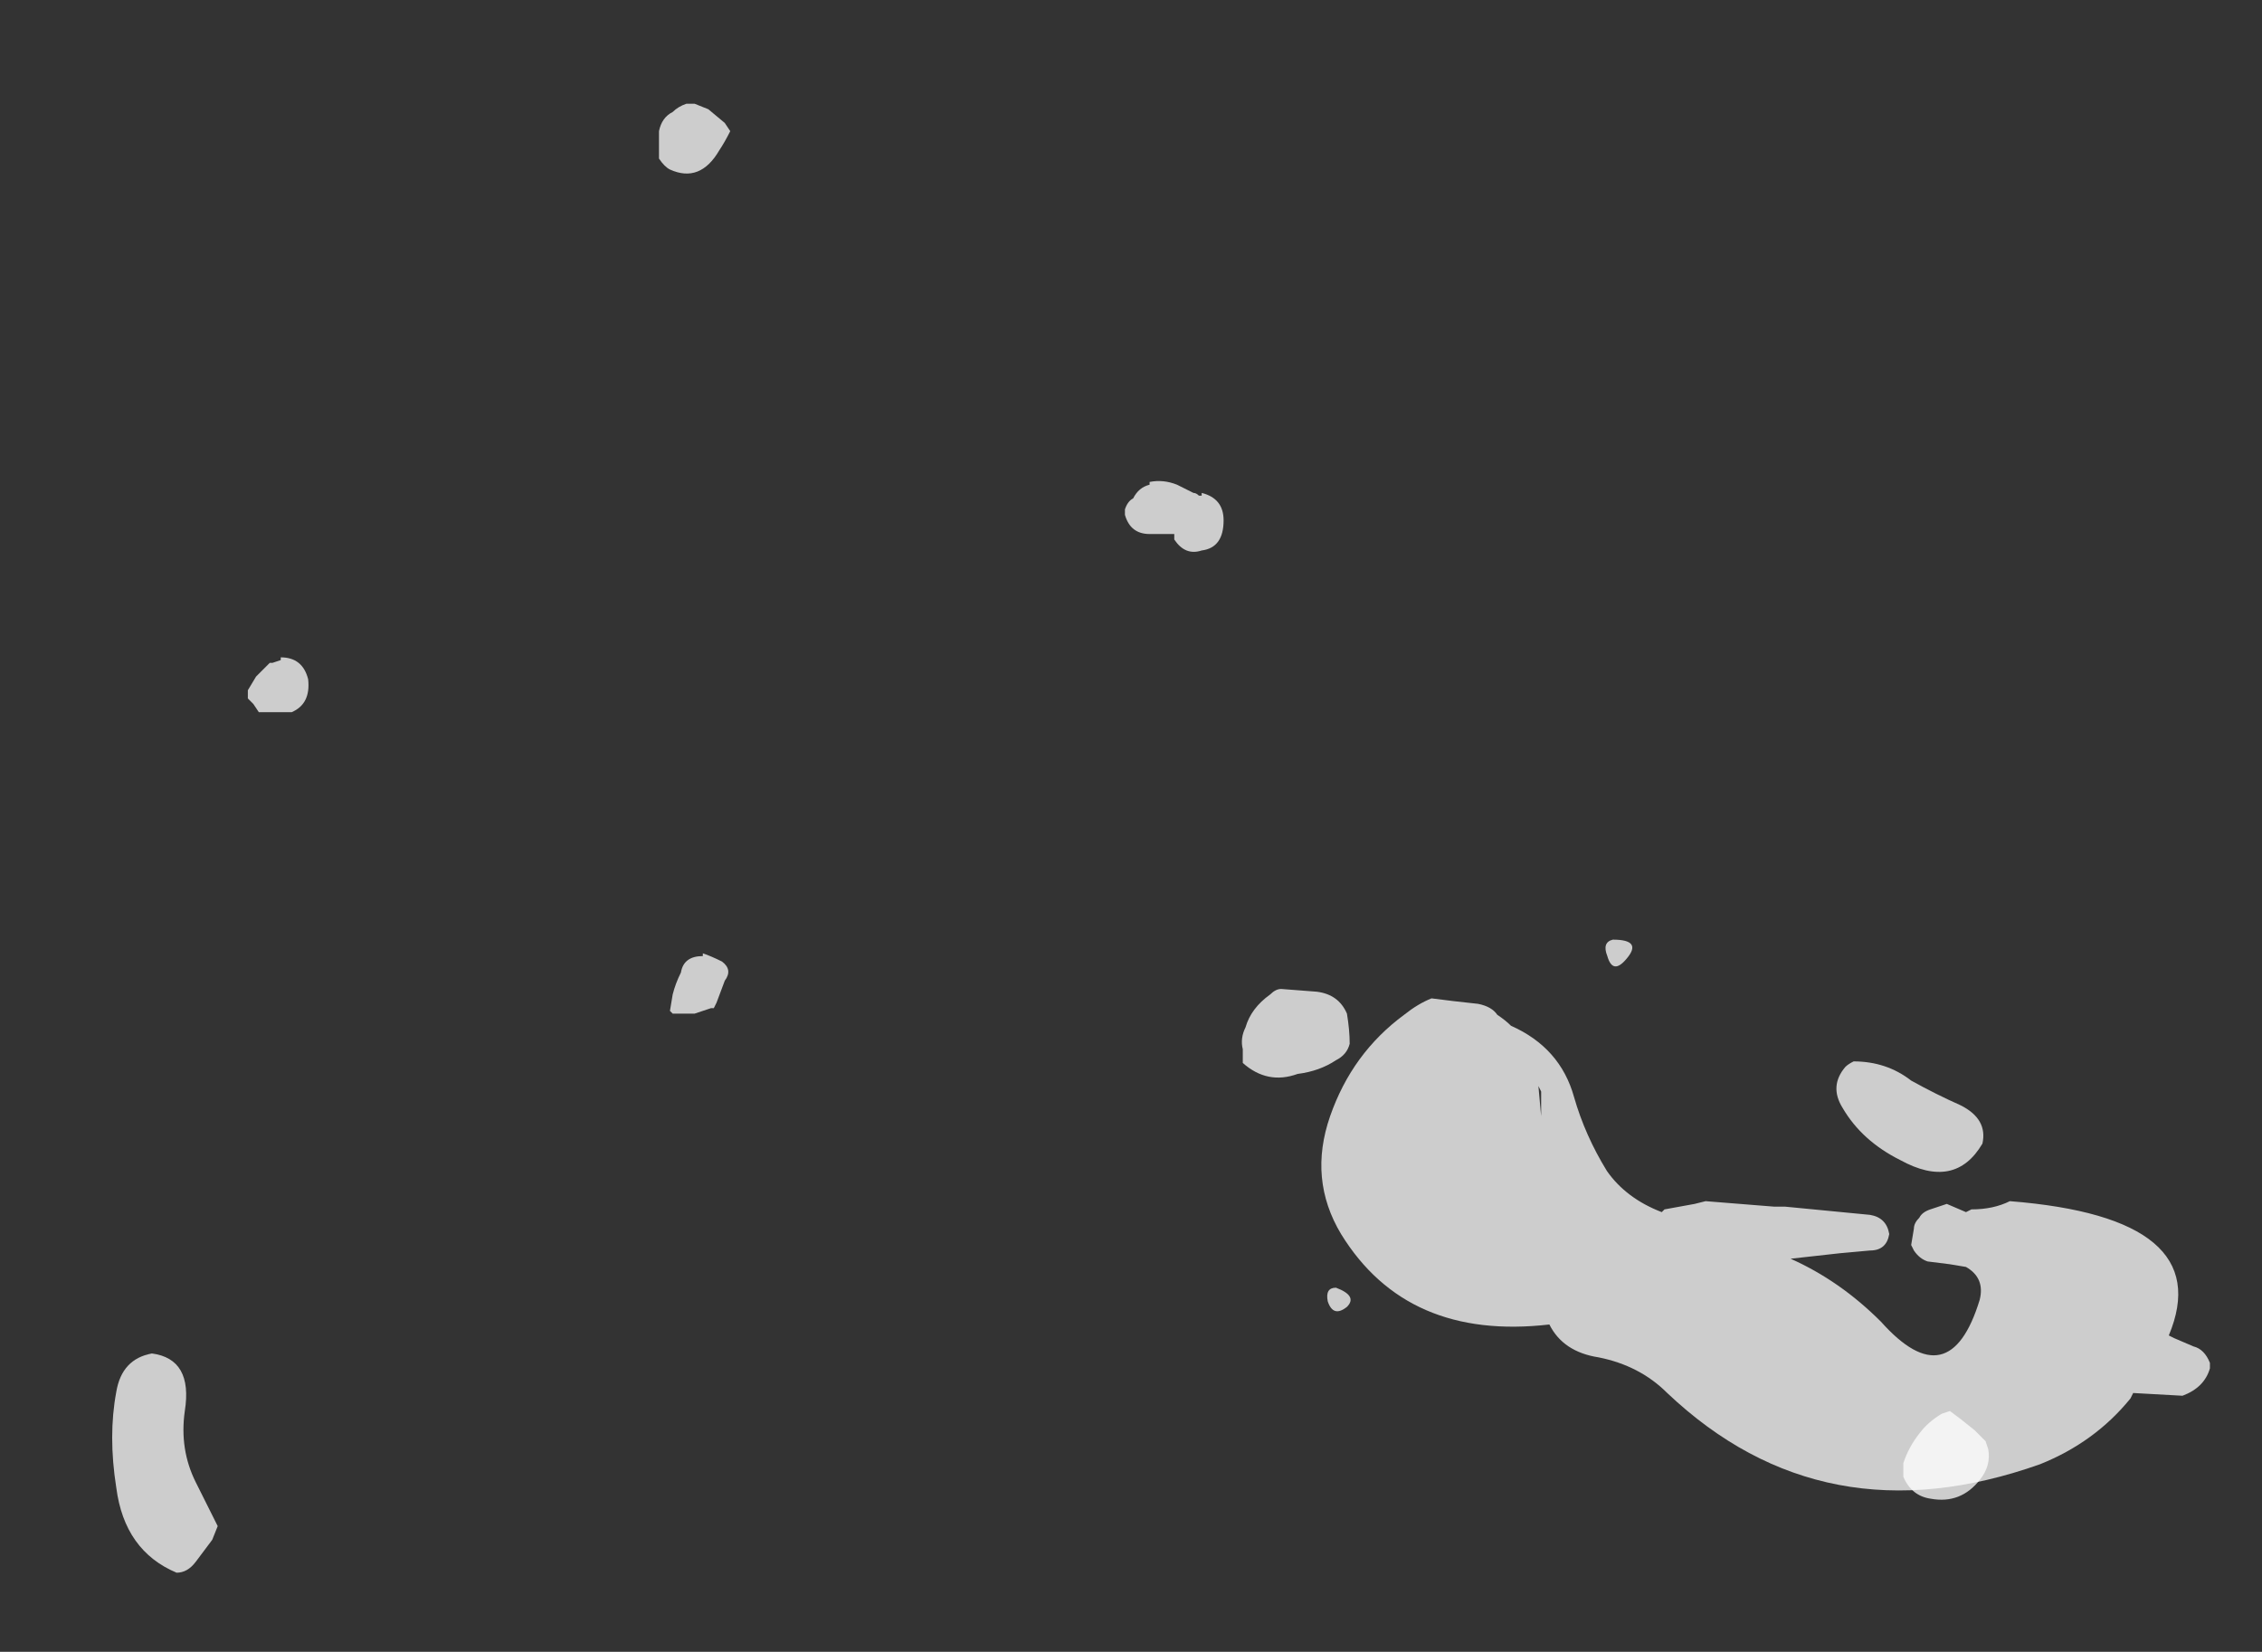 <?xml version="1.0" encoding="UTF-8" standalone="no"?>
<svg xmlns:ffdec="https://www.free-decompiler.com/flash" xmlns:xlink="http://www.w3.org/1999/xlink" ffdec:objectType="frame" height="210.95px" width="288.85px" xmlns="http://www.w3.org/2000/svg">
  <rect width="100%" height="100%" fill="#333333" stroke="none"/>
  <g transform="matrix(1.0, 0.0, 0.0, 1.0, 230.7, 173.4)">
    <use ffdec:characterId="1025" ffdec:characterName="a_EB_MistPart1Frame03" height="62.65" transform="matrix(1.0, 0.0, 0.0, 1.0, -61.9, -45.9)" width="113.4" xlink:href="#sprite0"/>
    <use ffdec:characterId="1035" ffdec:characterName="a_EB_MistPart1Frame11" height="187.6" transform="matrix(1.0, 0.0, 0.0, 1.0, -216.2, -160.15)" width="239.4" xlink:href="#sprite1"/>
  </g>
  <defs>
    <g id="sprite0" transform="matrix(1.0, 0.0, 0.0, 1.0, 56.7, 31.5)">
      <use ffdec:characterId="1024" height="8.95" transform="matrix(7.0, 0.0, 0.0, 7.0, -56.7, -31.5)" width="16.2" xlink:href="#shape0"/>
    </g>
    <g id="shape0" transform="matrix(1.0, 0.0, 0.0, 1.0, 8.1, 4.5)">
      <path d="M2.25 -0.2 Q2.2 0.1 1.9 0.1 L1.35 0.15 0.45 0.25 Q1.35 0.65 2.1 1.4 3.35 2.8 3.9 1.0 4.0 0.6 3.65 0.4 L3.35 0.35 2.95 0.3 Q2.8 0.25 2.7 0.1 L2.65 0.0 2.7 -0.3 Q2.7 -0.4 2.8 -0.5 2.85 -0.6 3.0 -0.65 L3.3 -0.75 3.65 -0.6 3.75 -0.65 Q4.15 -0.65 4.45 -0.8 8.25 -0.5 7.35 1.65 L7.45 1.7 7.8 1.85 Q8.0 1.9 8.1 2.15 L8.1 2.25 Q8.0 2.6 7.6 2.75 L6.7 2.7 6.65 2.8 Q6.0 3.6 5.0 4.0 1.05 5.4 -1.8 2.7 -2.3 2.2 -3.05 2.05 -3.7 1.95 -3.95 1.45 -6.55 1.75 -7.75 -0.2 -8.35 -1.2 -7.95 -2.35 -7.55 -3.5 -6.6 -4.2 -6.35 -4.4 -6.1 -4.5 L-5.7 -4.45 -5.25 -4.4 Q-5.0 -4.35 -4.9 -4.2 -4.75 -4.1 -4.65 -4.0 -3.75 -3.6 -3.5 -2.7 -3.3 -2.0 -2.9 -1.35 -2.55 -0.85 -1.9 -0.6 L-1.85 -0.65 -1.3 -0.75 -1.1 -0.8 0.15 -0.7 0.35 -0.7 1.9 -0.55 Q2.2 -0.5 2.25 -0.2 M1.45 -3.25 Q1.5 -3.3 1.6 -3.35 2.2 -3.35 2.65 -3.0 3.1 -2.75 3.55 -2.55 4.05 -2.3 3.95 -1.85 3.45 -1.0 2.45 -1.55 1.75 -1.9 1.4 -2.5 1.15 -2.9 1.45 -3.25 M-4.1 -2.8 L-4.15 -2.9 -4.1 -2.35 -4.1 -2.8" fill="#ffffff" fill-opacity="0.753" fill-rule="evenodd" stroke="none"/>
    </g>
    <g id="sprite1" transform="matrix(1.0, 0.0, 0.0, 1.0, 119.7, 93.8)">
      <use ffdec:characterId="1034" height="26.8" transform="matrix(7.0, 0.0, 0.0, 7.0, -119.7, -93.8)" width="34.2" xlink:href="#shape1"/>
    </g>
    <g id="shape1" transform="matrix(1.0, 0.0, 0.0, 1.0, 17.1, 13.4)">
      <path d="M2.6 -6.3 Q2.65 -6.3 2.7 -6.25 L2.75 -6.25 2.75 -6.3 Q3.15 -6.2 3.15 -5.8 3.15 -5.3 2.75 -5.25 2.45 -5.15 2.25 -5.45 L2.25 -5.55 1.8 -5.55 Q1.45 -5.55 1.35 -5.9 L1.35 -6.0 Q1.4 -6.15 1.5 -6.2 1.6 -6.4 1.8 -6.45 L1.8 -6.5 Q2.05 -6.55 2.3 -6.45 L2.6 -6.3 M16.6 10.6 L16.85 10.8 17.05 11.0 17.1 11.15 Q17.15 11.45 16.95 11.7 16.6 12.15 16.05 12.05 15.7 12.0 15.55 11.65 15.55 11.55 15.55 11.4 15.65 11.1 15.85 10.85 16.0 10.65 16.25 10.5 L16.4 10.45 16.6 10.6 M10.15 2.15 Q10.05 1.9 10.25 1.85 10.8 1.85 10.5 2.2 10.25 2.5 10.15 2.15 M4.0 2.85 Q4.1 2.75 4.2 2.75 L4.85 2.8 Q5.25 2.85 5.4 3.2 5.45 3.5 5.45 3.75 5.4 3.95 5.2 4.05 4.9 4.25 4.5 4.3 3.95 4.5 3.5 4.1 L3.5 3.85 Q3.45 3.65 3.55 3.45 3.65 3.1 4.0 2.85 M5.05 8.45 Q5.0 8.2 5.2 8.2 5.6 8.35 5.4 8.55 5.15 8.75 5.05 8.45 M-14.5 -2.95 L-14.25 -3.2 -14.2 -3.2 -14.05 -3.25 -14.05 -3.3 Q-13.65 -3.3 -13.55 -2.9 -13.5 -2.45 -13.85 -2.3 L-14.45 -2.3 -14.55 -2.45 -14.65 -2.55 Q-14.65 -2.65 -14.65 -2.7 L-14.5 -2.95 M-6.65 -13.4 L-6.5 -13.4 -6.25 -13.3 -5.95 -13.05 -5.85 -12.9 Q-5.95 -12.7 -6.05 -12.55 -6.4 -11.95 -6.95 -12.2 -7.05 -12.25 -7.15 -12.4 L-7.15 -12.9 Q-7.1 -13.15 -6.9 -13.25 -6.8 -13.35 -6.65 -13.4 M-6.35 2.1 Q-6.2 2.15 -6.0 2.25 -5.8 2.4 -5.95 2.6 L-6.1 3.0 -6.15 3.1 -6.2 3.1 -6.5 3.2 -6.9 3.2 -6.95 3.15 -6.9 2.85 Q-6.85 2.65 -6.75 2.45 -6.7 2.15 -6.35 2.15 L-6.35 2.1 M-15.8 10.45 Q-15.9 11.15 -15.6 11.75 L-15.2 12.55 -15.3 12.8 -15.6 13.2 Q-15.75 13.4 -15.95 13.4 -16.9 13.0 -17.05 11.85 -17.2 10.9 -17.05 10.1 -16.95 9.5 -16.4 9.4 -15.65 9.5 -15.8 10.45" fill="#ffffff" fill-opacity="0.753" fill-rule="evenodd" stroke="none"/>
    </g>
  </defs>
</svg>
